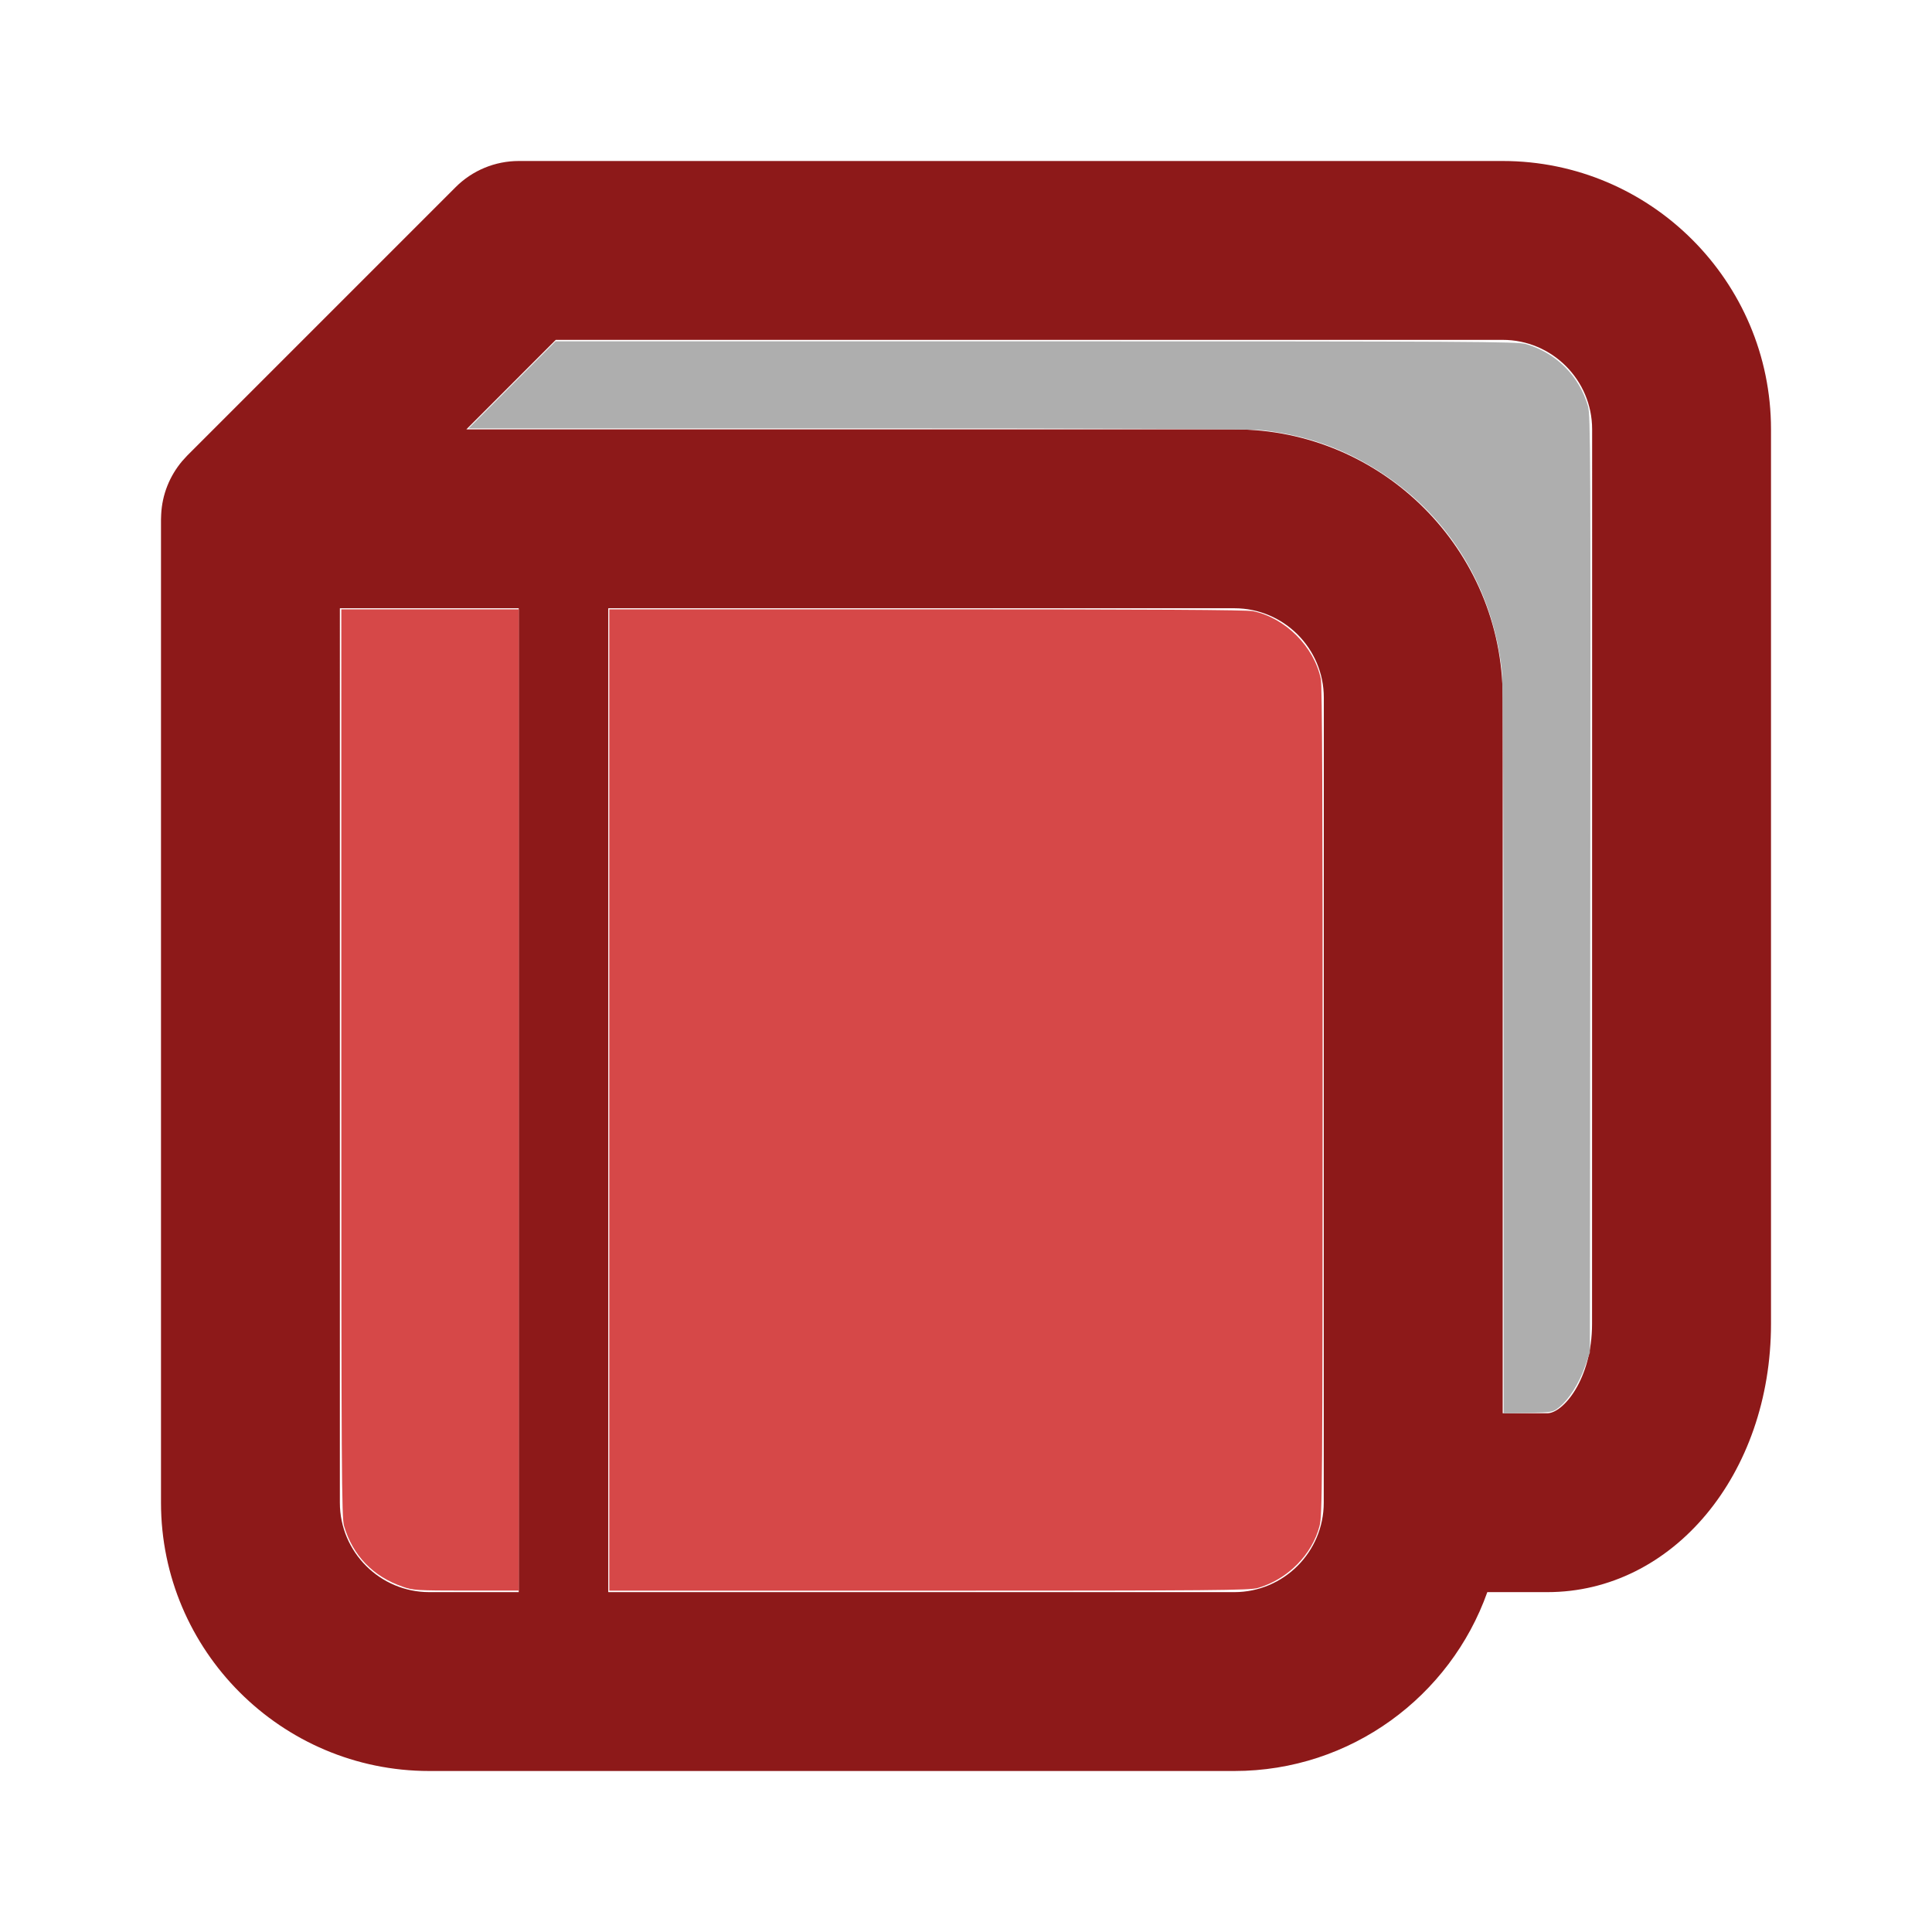 <?xml version="1.0" encoding="UTF-8" standalone="no"?>
<svg
   xmlns:dc="http://purl.org/dc/elements/1.1/"
   xmlns:cc="http://creativecommons.org/ns#"
   xmlns:rdf="http://www.w3.org/1999/02/22-rdf-syntax-ns#"
   xmlns:svg="http://www.w3.org/2000/svg"
   xmlns="http://www.w3.org/2000/svg"
   xmlns:sodipodi="http://sodipodi.sourceforge.net/DTD/sodipodi-0.dtd"
   xmlns:inkscape="http://www.inkscape.org/namespaces/inkscape"
   inkscape:version="1.0rc1 (09960d6f05, 2020-04-09)"
   sodipodi:docname="book.svg"
   id="svg891"
   viewBox="0 0 24 24"
   height="24"
   width="24"
   version="1.2">
  <defs
     id="defs895" />
  <sodipodi:namedview
     inkscape:current-layer="svg891"
     inkscape:window-maximized="1"
     inkscape:window-y="0"
     inkscape:window-x="0"
     inkscape:cy="12"
     inkscape:cx="12"
     inkscape:zoom="47.166667"
     showgrid="false"
     id="namedview893"
     inkscape:window-height="1344"
     inkscape:window-width="2560"
     inkscape:pageshadow="2"
     inkscape:pageopacity="0"
     guidetolerance="10"
     gridtolerance="10"
     objecttolerance="10"
     borderopacity="1"
     bordercolor="#666666"
     pagecolor="#ffffff"
     inkscape:document-rotation="0" />
  <path
     style="stroke-width:1.111;fill:#8d1919;fill-opacity:1"
     inkscape:connector-curvature="0"
     id="path889"
     d="M 18.667,2 H 6.444 C 6.15,2 5.867,2.117 5.659,2.326 l -3.333,3.333 -0.063,0.069 c -0.154,0.183 -0.25,0.414 -0.261,0.667 L 2,6.453 V 18.667 C 2,20.504 3.496,22 5.333,22 h 10 c 1.449,0 2.684,-0.929 3.143,-2.222 h 0.746 C 20.78,19.778 22,18.314 22,16.444 V 5.333 C 22,3.496 20.504,2 18.667,2 Z M 5.333,19.778 c -0.612,0 -1.111,-0.498 -1.111,-1.111 V 7.556 H 6.444 V 19.778 Z M 16.444,18.667 c 0,0.613 -0.499,1.111 -1.111,1.111 H 7.556 V 7.556 h 7.778 c 0.612,0 1.111,0.498 1.111,1.111 z m 3.333,-2.222 c 0,0.689 -0.36,1.111 -0.556,1.111 H 18.667 V 8.667 c 0,-1.838 -1.496,-3.333 -3.333,-3.333 H 5.793 L 6.904,4.222 H 18.667 c 0.612,0 1.111,0.498 1.111,1.111 z" />
  <path
     inkscape:connector-curvature="0"
     id="path5553"
     d="M 7.569,13.664 V 7.569 h 3.942 c 2.796,0 3.975,0.007 4.055,0.023 0.401,0.084 0.758,0.441 0.842,0.842 0.017,0.08 0.023,1.576 0.022,5.247 -0.001,4.783 -0.004,5.145 -0.038,5.275 -0.093,0.357 -0.396,0.662 -0.765,0.77 -0.104,0.03 -0.513,0.034 -4.087,0.034 H 7.569 Z"
     style="fill:#d64848;fill-opacity:1;stroke-width:0.021" />
  <path
     inkscape:connector-curvature="0"
     id="path5555"
     d="M 5.004,19.711 C 4.635,19.585 4.382,19.323 4.274,18.956 4.244,18.851 4.24,18.302 4.24,13.205 V 7.569 h 1.102 1.102 v 6.095 6.095 L 5.793,19.759 c -0.618,-5.19e-4 -0.659,-0.003 -0.79,-0.048 z"
     style="fill:#d64848;fill-opacity:1;stroke-width:0.021" />
  <path
     inkscape:connector-curvature="0"
     id="path5557"
     d="M 18.678,13.036 C 18.678,10.081 18.671,8.446 18.656,8.322 18.54,7.308 18.014,6.44 17.184,5.889 16.72,5.581 16.242,5.408 15.678,5.344 15.553,5.329 13.82,5.322 10.654,5.322 L 5.82,5.322 6.36,4.781 6.901,4.24 h 5.97 c 5.403,0 5.981,0.003 6.085,0.034 0.377,0.111 0.662,0.396 0.771,0.773 0.031,0.107 0.033,0.656 0.028,5.936 l -0.005,5.819 -0.063,0.179 c -0.072,0.205 -0.197,0.403 -0.316,0.498 -0.081,0.065 -0.083,0.065 -0.387,0.072 l -0.305,0.007 z"
     style="fill:#aeaeae;fill-opacity:1;stroke-width:0.021" />
</svg>
